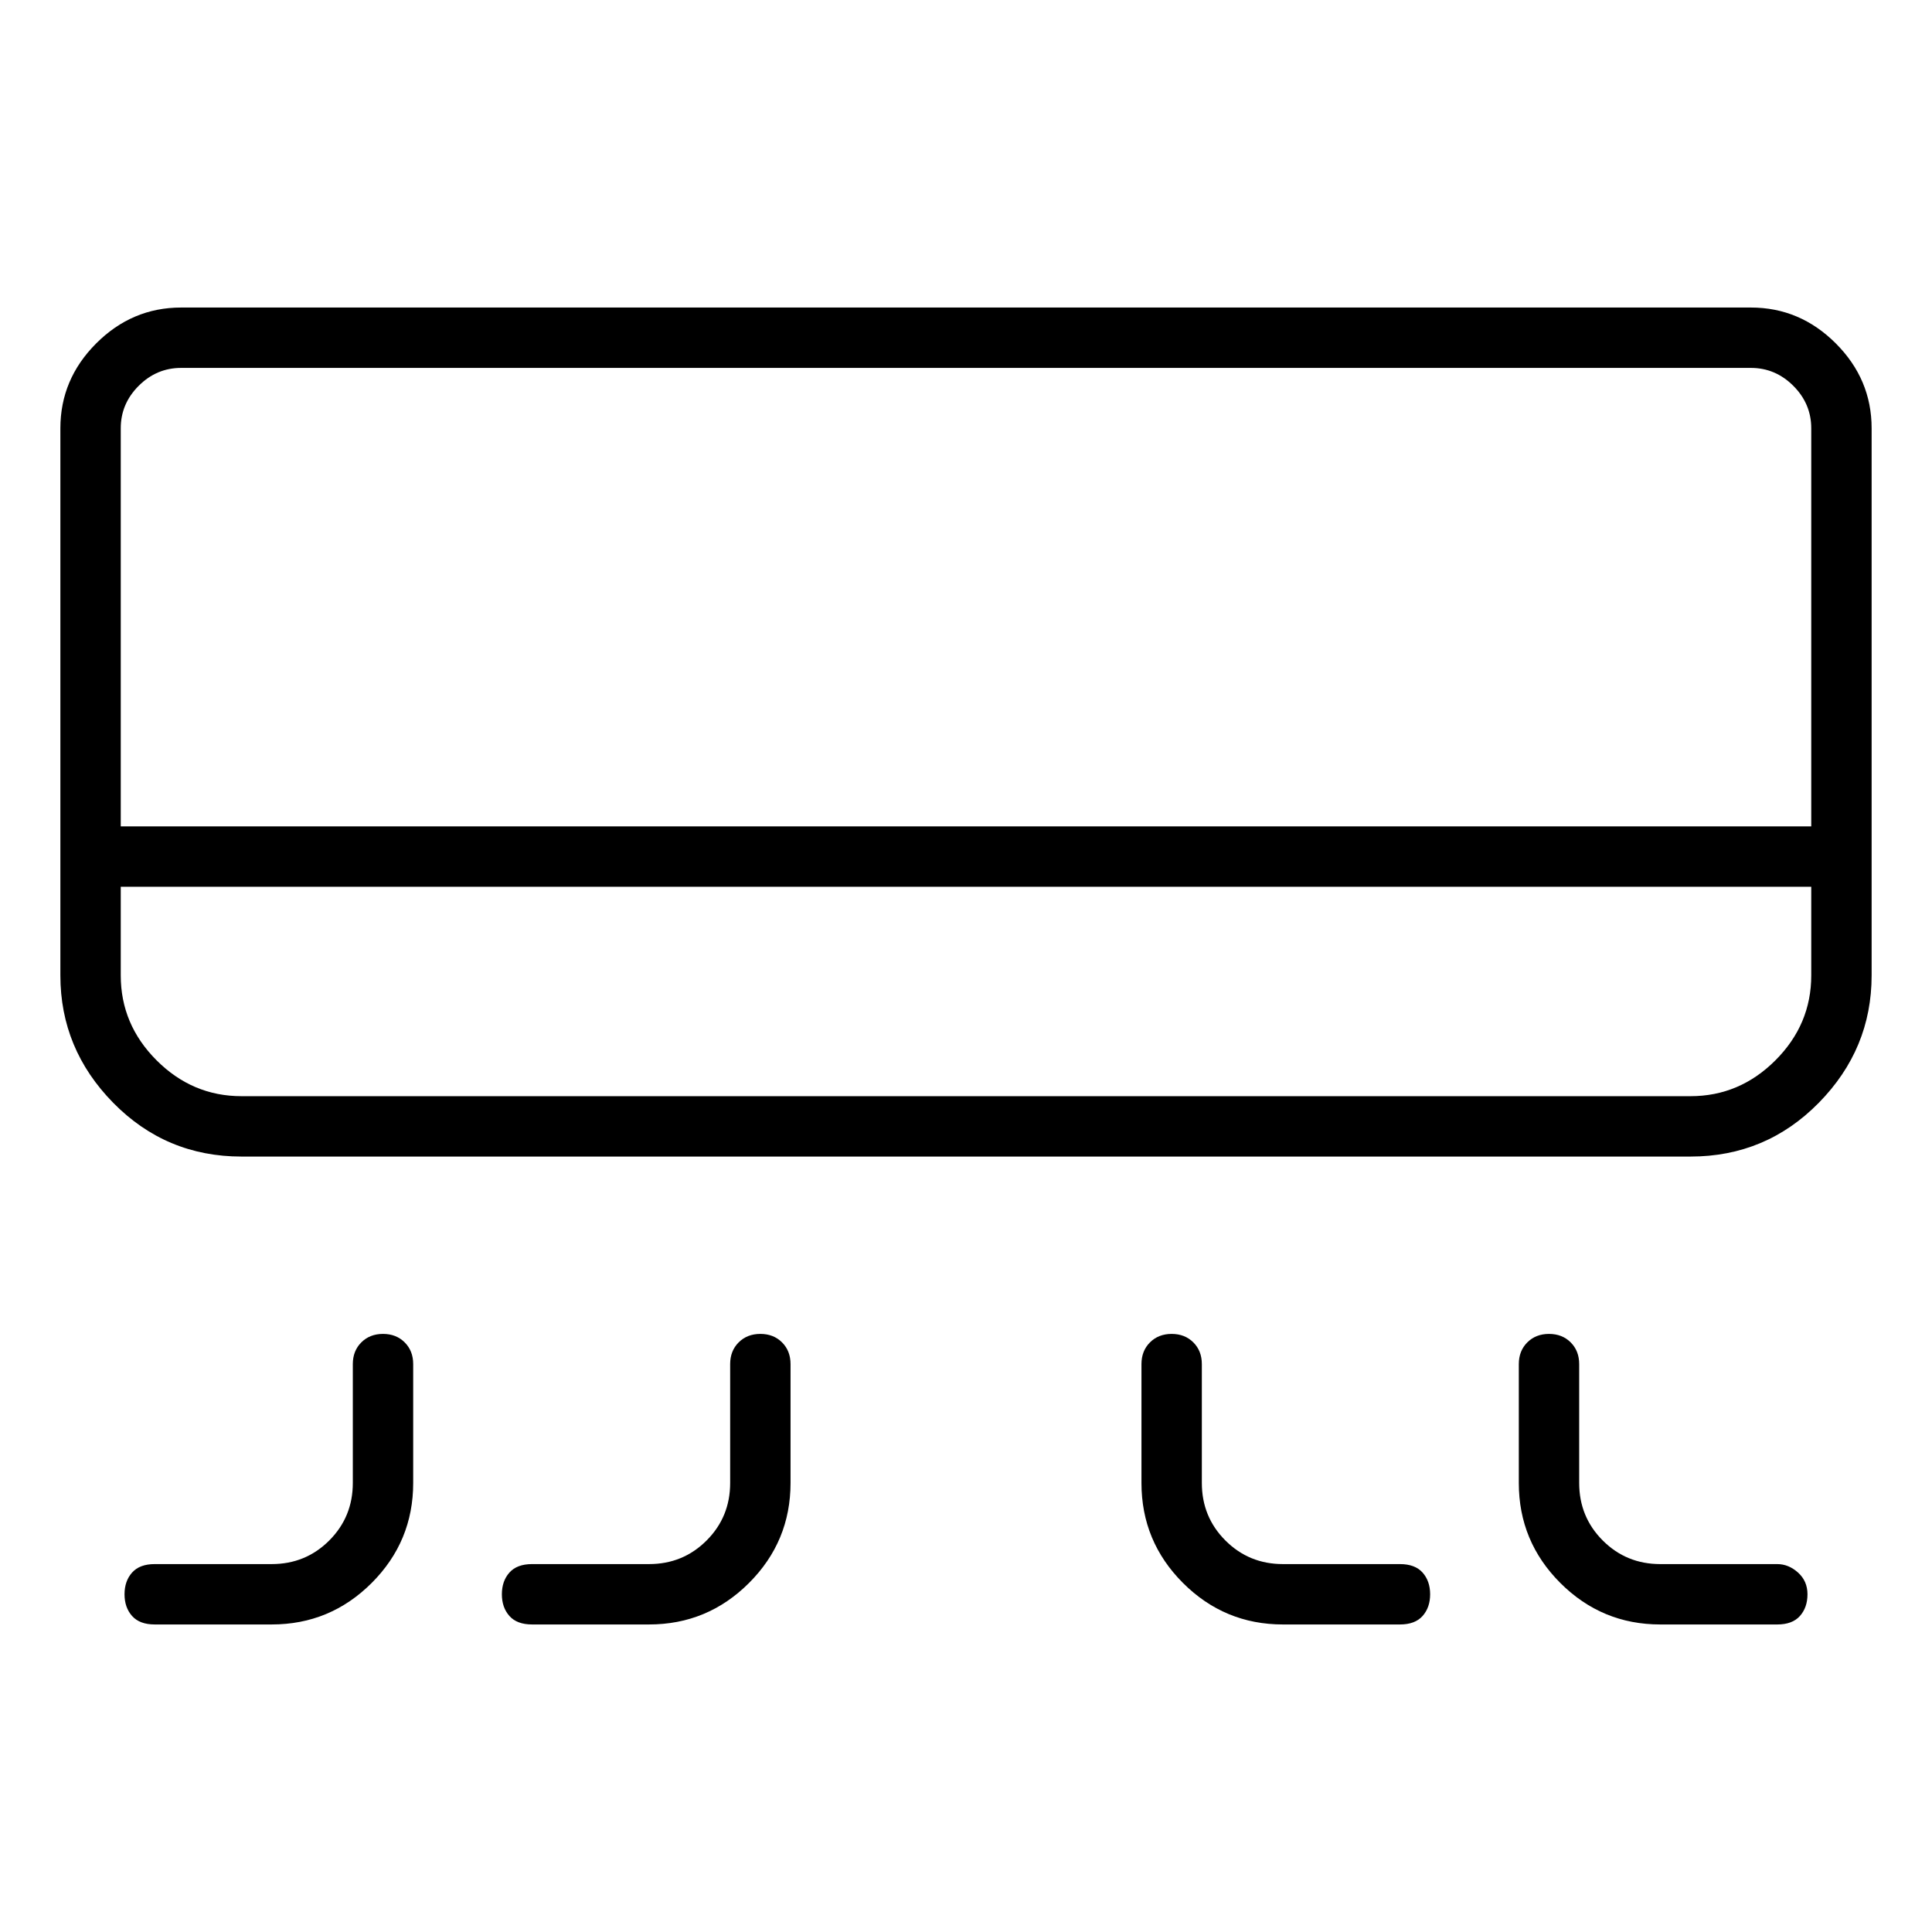 <svg viewBox="0 0 1024 1024" xmlns="http://www.w3.org/2000/svg">
  <path transform="scale(1, -1) translate(0, -960)" fill="currentColor" d="M928 797h-832q-26 0 -45 -19t-19 -45v-290q0 -39 28 -67.5t68 -28.5h768q40 0 68 28.5t28 67.5v290q0 26 -19 45t-45 19v0zM96 765h832q13 0 22.5 -9.5t9.5 -22.5v-211h-896v211q0 13 9.5 22.5t22.5 9.5zM896 379h-768q-26 0 -45 19t-19 45v47h896v-47q0 -26 -19 -45 t-45 -19zM203 253q-7 0 -11.5 -4.5t-4.5 -11.5v-63q0 -18 -12.5 -30.5t-30.5 -12.5h-62q-8 0 -12 -4.5t-4 -11.5t4 -11.5t12 -4.5h62q31 0 53 22t22 53v63q0 7 -4.5 11.5t-11.5 4.5zM403 253q-7 0 -11.5 -4.5t-4.5 -11.5v-63q0 -18 -12.5 -30.5t-30.5 -12.5h-62 q-8 0 -12 -4.5t-4 -11.5t4 -11.5t12 -4.5h62q31 0 53 22t22 53v63q0 7 -4.5 11.5t-11.5 4.5zM942 131h-62q-18 0 -30.5 12.5t-12.5 30.5v63q0 7 -4.5 11.5t-11.5 4.5t-11.5 -4.5t-4.5 -11.5v-63q0 -31 22 -53t53 -22h62q8 0 12 4.5t4 11.5t-5 11.5t-11 4.5zM742 131h-62 q-18 0 -30.5 12.5t-12.5 30.5v63q0 7 -4.5 11.5t-11.5 4.5t-11.5 -4.5t-4.5 -11.5v-63q0 -31 22 -53t53 -22h62q8 0 12 4.5t4 11.5t-4 11.5t-12 4.5z" />
</svg>